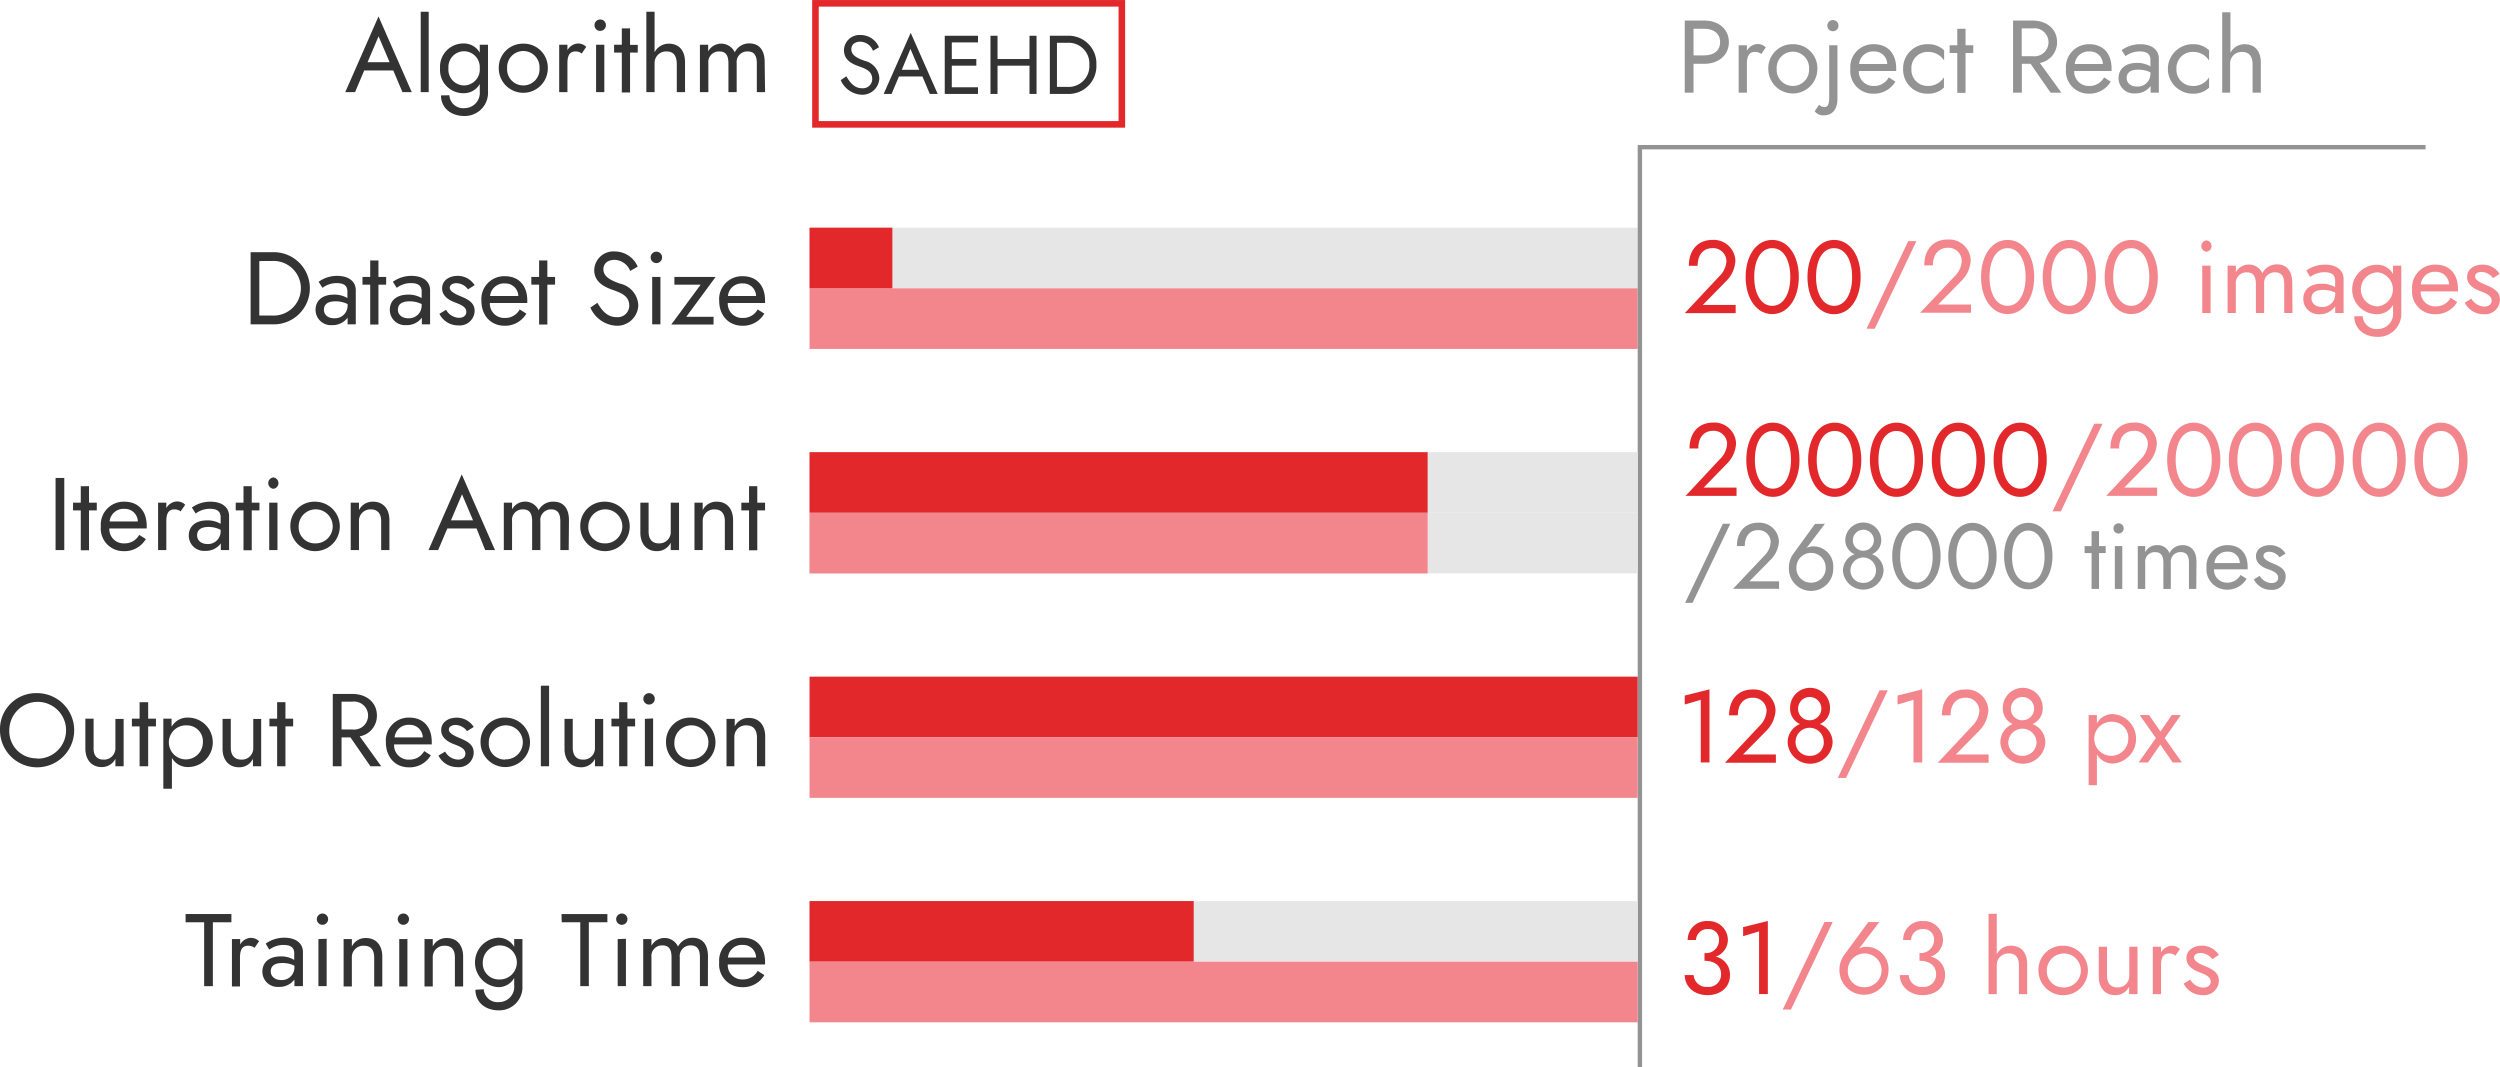 <svg id="图层_1" data-name="图层 1" xmlns="http://www.w3.org/2000/svg" viewBox="0 0 376.08 160.55"><defs><style>.cls-1{fill:#333;}.cls-2{fill:#e2282b;}.cls-3{fill:#f2868c;}.cls-4{fill:#939393;}.cls-5{fill:#e6e6e6;}.cls-6,.cls-7{fill:none;stroke-miterlimit:10;}.cls-6{stroke:#939393;stroke-width:0.66px;}.cls-7{stroke:#e2282b;stroke-width:0.99px;}</style></defs><path class="cls-1" d="M62.63,149.23h6.89v1.24H66.73v9.61H65.42v-9.61H62.63Z" transform="translate(-34.71 -11.73)"/><path class="cls-1" d="M72,154c-.93,0-1.19.76-1.19,1.79v4.34H69.6V153h1.24v.82a1.92,1.92,0,0,1,1.5-1,1.71,1.71,0,0,1,1.34.5l-.68,1A1.45,1.45,0,0,0,72,154Z" transform="translate(-34.71 -11.73)"/><path class="cls-1" d="M74.68,153.68a4.79,4.79,0,0,1,2.81-.89c1.66,0,2.79.79,2.79,2.17v5.12H79v-1a2.79,2.79,0,0,1-2.36,1.11,2.29,2.29,0,0,1-2.46-2.29c0-1.38,1-2.3,2.79-2.3a3.79,3.79,0,0,1,2,.53v-1c0-1-.73-1.25-1.61-1.25a3.52,3.52,0,0,0-2.14.71ZM77,159.16a1.89,1.89,0,0,0,2-1.87V157a4,4,0,0,0-1.83-.4c-1.21,0-1.73.48-1.73,1.26S76.1,159.16,77,159.16Z" transform="translate(-34.71 -11.73)"/><path class="cls-1" d="M83.23,149.15a.85.85,0,1,1-.86.85A.86.86,0,0,1,83.23,149.15Zm.62,3.8v7.13H82.61V153Z" transform="translate(-34.71 -11.73)"/><path class="cls-1" d="M89.46,154a1.71,1.71,0,0,0-1.82,1.79v4.34H86.4V153h1.24v1.11a2.28,2.28,0,0,1,2.13-1.27c1.5,0,2.45,1.07,2.45,2.79v4.5H91v-4.34C91,154.56,90.45,154,89.46,154Z" transform="translate(-34.71 -11.73)"/><path class="cls-1" d="M95.39,149.15a.85.85,0,1,1,0,1.7.85.85,0,0,1,0-1.7ZM96,153v7.13H94.77V153Z" transform="translate(-34.71 -11.73)"/><path class="cls-1" d="M101.62,154a1.71,1.71,0,0,0-1.81,1.79v4.34H98.57V153h1.24v1.11a2.27,2.27,0,0,1,2.12-1.27c1.51,0,2.45,1.07,2.45,2.79v4.5h-1.24v-4.34C103.14,154.56,102.62,154,101.62,154Z" transform="translate(-34.71 -11.73)"/><path class="cls-1" d="M107.48,160.54a2.08,2.08,0,0,0,2.28,1.94,2.31,2.31,0,0,0,2.3-2.56v-1.07a2.72,2.72,0,0,1-2.44,1.38,3.73,3.73,0,0,1,0-7.44,2.74,2.74,0,0,1,2.44,1.38V153h1.24v7a3.49,3.49,0,0,1-3.54,3.72c-2.09,0-3.53-1.25-3.53-3.1Zm2.3-1.47a2.56,2.56,0,1,0-2.44-2.56A2.4,2.4,0,0,0,109.78,159.07Z" transform="translate(-34.71 -11.73)"/><path class="cls-1" d="M119.18,149.23h6.9v1.24h-2.79v9.61H122v-9.61h-2.79Z" transform="translate(-34.71 -11.73)"/><path class="cls-1" d="M128.25,149.15a.85.85,0,1,1-.85.85A.86.86,0,0,1,128.25,149.15Zm.62,3.8v7.13h-1.24V153Z" transform="translate(-34.71 -11.73)"/><path class="cls-1" d="M141.2,160.08H140v-4.34c0-1.23-.44-1.79-1.37-1.79a1.6,1.6,0,0,0-1.66,1.79v4.34h-1.24v-4.34c0-1.23-.43-1.79-1.36-1.79a1.59,1.59,0,0,0-1.66,1.79v4.34h-1.24V153h1.24v1a2.24,2.24,0,0,1,4,.13,2.41,2.41,0,0,1,2.2-1.33c1.46,0,2.3,1,2.3,2.79Z" transform="translate(-34.71 -11.73)"/><path class="cls-1" d="M142.9,156.51a3.44,3.44,0,0,1,3.53-3.72c2.1,0,3.37,1.4,3.37,3.66,0,.16,0,.34,0,.37h-5.61a2.15,2.15,0,0,0,2.26,2.25,2.48,2.48,0,0,0,2.24-1.29l1,.64a3.7,3.7,0,0,1-3.39,1.81A3.4,3.4,0,0,1,142.9,156.51Zm1.32-.74h4.23a1.92,1.92,0,0,0-2-1.89A2.08,2.08,0,0,0,144.22,155.77Z" transform="translate(-34.71 -11.73)"/><path class="cls-1" d="M40.21,116a5.58,5.58,0,1,1-5.5,5.58A5.42,5.42,0,0,1,40.21,116Zm0,9.85a4.27,4.27,0,1,0-4.1-4.27A4.07,4.07,0,0,0,40.21,125.81Z" transform="translate(-34.71 -11.73)"/><path class="cls-1" d="M50.26,126a1.71,1.71,0,0,0,1.81-1.78v-4.34h1.24V127H52.07v-1.12A2.27,2.27,0,0,1,50,127.12c-1.49,0-2.45-1.08-2.45-2.79v-4.49h1.24v4.34C48.74,125.33,49.27,126,50.26,126Z" transform="translate(-34.71 -11.73)"/><path class="cls-1" d="M55.71,119.84v-2.48H57v2.48h1.17V121H57v6H55.71v-6H54.55v-1.16Z" transform="translate(-34.71 -11.73)"/><path class="cls-1" d="M59.28,130.38V119.84h1.24v1.22A2.74,2.74,0,0,1,63,119.68a3.72,3.72,0,0,1,0,7.44,2.72,2.72,0,0,1-2.43-1.38v4.64Zm3.52-9.53a2.56,2.56,0,1,0,2.43,2.55A2.39,2.39,0,0,0,62.8,120.85Z" transform="translate(-34.71 -11.73)"/><path class="cls-1" d="M71,126a1.71,1.71,0,0,0,1.81-1.78v-4.34H74V127H72.76v-1.12a2.26,2.26,0,0,1-2.12,1.27c-1.49,0-2.45-1.08-2.45-2.79v-4.49h1.24v4.34C69.43,125.33,70,126,71,126Z" transform="translate(-34.71 -11.73)"/><path class="cls-1" d="M76.4,119.84v-2.48h1.25v2.48h1.16V121H77.65v6H76.4v-6H75.24v-1.16Z" transform="translate(-34.71 -11.73)"/><path class="cls-1" d="M87.72,116.12c2.09,0,3.69,1.25,3.69,3.25a3.14,3.14,0,0,1-2.59,3.13L92.06,127H90.43l-3-4.34H86.09V127H84.77V116.12Zm-1.63,1.16v4.19h1.63a2.11,2.11,0,1,0,0-4.19Z" transform="translate(-34.71 -11.73)"/><path class="cls-1" d="M92.76,123.4a3.44,3.44,0,0,1,3.53-3.72c2.09,0,3.37,1.4,3.37,3.66,0,.16,0,.34,0,.37H94A2.15,2.15,0,0,0,96.29,126a2.46,2.46,0,0,0,2.23-1.28l1,.63a3.7,3.7,0,0,1-3.39,1.81C94.14,127.12,92.76,125.61,92.76,123.4Zm1.31-.74h4.24a1.93,1.93,0,0,0-2-1.89A2.1,2.1,0,0,0,94.07,122.66Z" transform="translate(-34.71 -11.73)"/><path class="cls-1" d="M103.59,126c.7,0,1.13-.34,1.13-.9,0-.74-.82-1.08-1.64-1.39s-2-.89-2-2.14,1.15-1.88,2.31-1.88a3,3,0,0,1,2.58,1.4l-1,.63a2.2,2.2,0,0,0-1.74-.93c-.51,0-1,.22-1,.7s.73.9,1.49,1.21c1.24.51,2.25,1,2.25,2.26a2.23,2.23,0,0,1-2.45,2.17,3.14,3.14,0,0,1-2.85-1.73l1-.61A2.32,2.32,0,0,0,103.59,126Z" transform="translate(-34.71 -11.73)"/><path class="cls-1" d="M110.68,119.68A3.72,3.72,0,1,1,107,123.4,3.61,3.61,0,0,1,110.68,119.68Zm0,6.28a2.56,2.56,0,1,0-2.44-2.56A2.42,2.42,0,0,0,110.68,126Z" transform="translate(-34.71 -11.73)"/><path class="cls-1" d="M117.31,114.88V127h-1.24V114.88Z" transform="translate(-34.71 -11.73)"/><path class="cls-1" d="M122.39,126a1.71,1.71,0,0,0,1.82-1.78v-4.34h1.24V127h-1.24v-1.12a2.28,2.28,0,0,1-2.13,1.27c-1.48,0-2.45-1.08-2.45-2.79v-4.49h1.24v4.34C120.87,125.33,121.4,126,122.39,126Z" transform="translate(-34.71 -11.73)"/><path class="cls-1" d="M127.85,119.84v-2.48h1.24v2.48h1.16V121h-1.16v6h-1.24v-6h-1.16v-1.16Z" transform="translate(-34.71 -11.73)"/><path class="cls-1" d="M132.34,116a.86.86,0,1,1-.85.85A.86.86,0,0,1,132.34,116Zm.62,3.8V127h-1.24v-7.13Z" transform="translate(-34.71 -11.73)"/><path class="cls-1" d="M138.59,119.68a3.72,3.72,0,1,1-3.69,3.72A3.61,3.61,0,0,1,138.59,119.68Zm0,6.28a2.56,2.56,0,1,0-2.43-2.56A2.42,2.42,0,0,0,138.59,126Z" transform="translate(-34.71 -11.73)"/><path class="cls-1" d="M147,120.85a1.71,1.71,0,0,0-1.82,1.78V127H144v-7.13h1.24V121a2.3,2.3,0,0,1,2.13-1.27c1.5,0,2.45,1.07,2.45,2.79V127h-1.24v-4.34C148.56,121.45,148,120.85,147,120.85Z" transform="translate(-34.71 -11.73)"/><path class="cls-1" d="M44.38,83.63V94.48H43.07V83.63Z" transform="translate(-34.71 -11.73)"/><path class="cls-1" d="M46.86,87.35V84.87H48.1v2.48h1.17v1.16H48.1v6H46.86v-6H45.7V87.35Z" transform="translate(-34.71 -11.73)"/><path class="cls-1" d="M49.88,90.92a3.45,3.45,0,0,1,3.54-3.72c2.09,0,3.36,1.39,3.36,3.65,0,.16,0,.34,0,.38H51.16a2.14,2.14,0,0,0,2.26,2.24,2.46,2.46,0,0,0,2.23-1.28l1,.63a3.72,3.72,0,0,1-3.4,1.82A3.4,3.4,0,0,1,49.88,90.92Zm1.32-.75h4.24a1.93,1.93,0,0,0-2-1.89A2.1,2.1,0,0,0,51.2,90.17Z" transform="translate(-34.71 -11.73)"/><path class="cls-1" d="M60.92,88.36c-.93,0-1.19.76-1.19,1.78v4.34H58.49V87.35h1.24v.82a1.93,1.93,0,0,1,1.5-1,1.73,1.73,0,0,1,1.34.49l-.69,1A1.46,1.46,0,0,0,60.92,88.36Z" transform="translate(-34.71 -11.73)"/><path class="cls-1" d="M63.57,88.08a4.77,4.77,0,0,1,2.81-.88c1.66,0,2.79.79,2.79,2.17v5.11H67.93v-1a2.81,2.81,0,0,1-2.36,1.12,2.29,2.29,0,0,1-2.46-2.3c0-1.38,1-2.29,2.79-2.29a3.82,3.82,0,0,1,2,.52v-1c0-1-.73-1.26-1.61-1.26a3.52,3.52,0,0,0-2.14.71Zm2.33,5.49a1.9,1.9,0,0,0,2-1.88v-.26A4.06,4.06,0,0,0,66.1,91c-1.21,0-1.74.48-1.74,1.26S65,93.57,65.9,93.57Z" transform="translate(-34.71 -11.73)"/><path class="cls-1" d="M71.34,87.35V84.87h1.24v2.48h1.16v1.16H72.58v6H71.34v-6H70.17V87.35Z" transform="translate(-34.71 -11.73)"/><path class="cls-1" d="M75.83,83.55a.86.86,0,0,1,0,1.71.86.86,0,0,1,0-1.71Zm.62,3.8v7.13H75.21V87.35Z" transform="translate(-34.71 -11.73)"/><path class="cls-1" d="M82.08,87.2a3.72,3.72,0,1,1-3.69,3.72A3.61,3.61,0,0,1,82.08,87.2Zm0,6.27a2.56,2.56,0,1,0-2.44-2.55A2.42,2.42,0,0,0,82.08,93.47Z" transform="translate(-34.71 -11.73)"/><path class="cls-1" d="M90.53,88.36a1.71,1.71,0,0,0-1.82,1.78v4.34H87.47V87.35h1.24v1.12a2.28,2.28,0,0,1,2.13-1.27c1.5,0,2.45,1.06,2.45,2.79v4.49H92.05V90.14C92.05,89,91.52,88.36,90.53,88.36Z" transform="translate(-34.71 -11.73)"/><path class="cls-1" d="M106.4,91.23H102l-1.38,3.25H99.17l5-11.39,5,11.39h-1.47ZM102.55,90h3.32l-1.66-3.91Z" transform="translate(-34.71 -11.73)"/><path class="cls-1" d="M120.26,94.48H119V90.14c0-1.22-.44-1.78-1.37-1.78A1.59,1.59,0,0,0,116,90.14v4.34h-1.24V90.14c0-1.22-.43-1.78-1.36-1.78a1.58,1.58,0,0,0-1.66,1.78v4.34h-1.24V87.35h1.24v1a2.24,2.24,0,0,1,4,.14A2.39,2.39,0,0,1,118,87.2c1.46,0,2.3,1,2.3,2.79Z" transform="translate(-34.71 -11.73)"/><path class="cls-1" d="M125.65,87.2A3.72,3.72,0,1,1,122,90.92,3.61,3.61,0,0,1,125.65,87.2Zm0,6.27a2.56,2.56,0,1,0-2.44-2.55A2.42,2.42,0,0,0,125.65,93.47Z" transform="translate(-34.71 -11.73)"/><path class="cls-1" d="M133.8,93.47a1.7,1.7,0,0,0,1.81-1.78V87.35h1.25v7.13h-1.25V93.37a2.28,2.28,0,0,1-2.12,1.27c-1.49,0-2.45-1.09-2.45-2.79v-4.5h1.24v4.34C132.28,92.84,132.81,93.47,133.8,93.47Z" transform="translate(-34.71 -11.73)"/><path class="cls-1" d="M142.23,88.36a1.71,1.71,0,0,0-1.81,1.78v4.34h-1.24V87.35h1.24v1.12a2.27,2.27,0,0,1,2.12-1.27c1.51,0,2.45,1.06,2.45,2.79v4.49h-1.24V90.14C143.75,89,143.23,88.36,142.23,88.36Z" transform="translate(-34.71 -11.73)"/><path class="cls-1" d="M147.39,87.35V84.87h1.24v2.48h1.17v1.16h-1.17v6h-1.24v-6h-1.16V87.35Z" transform="translate(-34.71 -11.73)"/><path class="cls-1" d="M72.41,60.52V49.67h3.25a5.43,5.43,0,1,1,0,10.85ZM73.72,51V59.2h1.94a4.11,4.11,0,1,0,0-8.21Z" transform="translate(-34.71 -11.73)"/><path class="cls-1" d="M82.64,54.12a4.73,4.73,0,0,1,2.8-.89c1.66,0,2.79.79,2.79,2.17v5.12H87v-1a2.79,2.79,0,0,1-2.35,1.12,2.3,2.3,0,0,1-2.47-2.3c0-1.38,1-2.29,2.79-2.29a3.8,3.8,0,0,1,2,.52v-1c0-1-.73-1.25-1.61-1.25a3.54,3.54,0,0,0-2.14.71ZM85,59.61a1.9,1.9,0,0,0,2-1.88v-.26a4,4,0,0,0-1.83-.41c-1.21,0-1.73.48-1.73,1.26S84.05,59.61,85,59.61Z" transform="translate(-34.71 -11.73)"/><path class="cls-1" d="M90.4,53.39V50.91h1.24v2.48H92.8v1.16H91.64v6H90.4v-6H89.24V53.39Z" transform="translate(-34.71 -11.73)"/><path class="cls-1" d="M93.81,54.12a4.77,4.77,0,0,1,2.81-.89c1.66,0,2.79.79,2.79,2.17v5.12H98.17v-1a2.81,2.81,0,0,1-2.36,1.12,2.29,2.29,0,0,1-2.46-2.3c0-1.38,1-2.29,2.79-2.29a3.82,3.82,0,0,1,2,.52v-1c0-1-.73-1.25-1.61-1.25a3.52,3.52,0,0,0-2.14.71Zm2.33,5.49a1.9,1.9,0,0,0,2-1.88v-.26a4.09,4.09,0,0,0-1.83-.41c-1.21,0-1.74.48-1.74,1.26S95.22,59.61,96.14,59.61Z" transform="translate(-34.71 -11.73)"/><path class="cls-1" d="M103.73,59.54c.7,0,1.13-.34,1.13-.9,0-.74-.82-1.08-1.64-1.39s-2-.88-2-2.14,1.15-1.88,2.31-1.88a3,3,0,0,1,2.58,1.4l-1,.63a2.2,2.2,0,0,0-1.74-.93c-.51,0-1,.22-1,.7s.73.9,1.49,1.21c1.24.51,2.25,1,2.25,2.26a2.24,2.24,0,0,1-2.45,2.18,3.13,3.13,0,0,1-2.85-1.74l1-.61A2.32,2.32,0,0,0,103.73,59.54Z" transform="translate(-34.71 -11.73)"/><path class="cls-1" d="M107.13,57a3.44,3.44,0,0,1,3.53-3.72c2.09,0,3.37,1.4,3.37,3.66,0,.16,0,.34,0,.37H108.4a2.15,2.15,0,0,0,2.26,2.25,2.46,2.46,0,0,0,2.23-1.28l1,.63a3.71,3.71,0,0,1-3.39,1.82C108.51,60.68,107.13,59.16,107.13,57Zm1.31-.74h4.24a1.93,1.93,0,0,0-2-1.89A2.1,2.1,0,0,0,108.44,56.21Z" transform="translate(-34.71 -11.73)"/><path class="cls-1" d="M115.81,53.39V50.91h1.24v2.48h1.16v1.16h-1.16v6h-1.24v-6h-1.17V53.39Z" transform="translate(-34.71 -11.73)"/><path class="cls-1" d="M127.45,59.44a1.74,1.74,0,0,0,1.92-1.71c0-1.46-1.16-1.91-2.4-2.36-1.09-.38-2.87-1.08-2.87-3a2.89,2.89,0,0,1,3.14-2.81,3.74,3.74,0,0,1,3.4,2.28l-1.13.65a2.61,2.61,0,0,0-2.34-1.67c-1.18,0-1.69.68-1.69,1.38,0,.91.6,1.55,2.51,2.2a3.49,3.49,0,0,1,2.74,3.22,3.18,3.18,0,0,1-3.33,3.11A4.52,4.52,0,0,1,123.52,58l1.06-.72C125.31,58.55,126.14,59.44,127.45,59.44Z" transform="translate(-34.71 -11.73)"/><path class="cls-1" d="M133.44,49.59a.86.86,0,1,1-.85.85A.86.86,0,0,1,133.44,49.59Zm.62,3.8v7.13h-1.24V53.39Z" transform="translate(-34.71 -11.73)"/><path class="cls-1" d="M136.16,54.55V53.39h6.2l-4.42,6h4.11v1.16h-6.36l4.42-6Z" transform="translate(-34.71 -11.73)"/><path class="cls-1" d="M142.9,57a3.44,3.44,0,0,1,3.53-3.72c2.1,0,3.37,1.4,3.37,3.66,0,.16,0,.34,0,.37h-5.61a2.15,2.15,0,0,0,2.26,2.25,2.48,2.48,0,0,0,2.24-1.28l1,.63a3.71,3.71,0,0,1-3.39,1.82C144.28,60.68,142.9,59.16,142.9,57Zm1.32-.74h4.23a1.92,1.92,0,0,0-2-1.89A2.08,2.08,0,0,0,144.22,56.21Z" transform="translate(-34.71 -11.73)"/><path class="cls-1" d="M93.87,22.33H89.5l-1.38,3.26H86.65l5-11.39,5,11.39H95.25ZM90,21.09h3.32l-1.66-3.9Z" transform="translate(-34.71 -11.73)"/><path class="cls-1" d="M99.2,13.5V25.59H98V13.5Z" transform="translate(-34.71 -11.73)"/><path class="cls-1" d="M102.31,26.06A2.07,2.07,0,0,0,104.58,28a2.31,2.31,0,0,0,2.3-2.55V24.37a2.74,2.74,0,0,1-2.44,1.38A3.49,3.49,0,0,1,100.91,22a3.5,3.5,0,0,1,3.53-3.73,2.74,2.74,0,0,1,2.44,1.38V18.46h1.24v7a3.49,3.49,0,0,1-3.54,3.72c-2.09,0-3.53-1.26-3.53-3.1Zm2.29-1.48A2.39,2.39,0,0,0,106.88,22a2.4,2.4,0,0,0-2.28-2.56A2.37,2.37,0,0,0,102.17,22,2.37,2.37,0,0,0,104.6,24.58Z" transform="translate(-34.71 -11.73)"/><path class="cls-1" d="M113.43,18.3A3.61,3.61,0,0,1,117.12,22a3.69,3.69,0,1,1-7.38,0A3.62,3.62,0,0,1,113.43,18.3Zm0,6.28A2.42,2.42,0,0,0,115.87,22,2.44,2.44,0,1,0,111,22,2.42,2.42,0,0,0,113.43,24.58Z" transform="translate(-34.71 -11.73)"/><path class="cls-1" d="M121.26,19.47c-.93,0-1.19.76-1.19,1.78v4.34h-1.24V18.46h1.24v.82a1.94,1.94,0,0,1,1.5-1,1.7,1.7,0,0,1,1.33.5l-.68,1A1.46,1.46,0,0,0,121.26,19.47Z" transform="translate(-34.71 -11.73)"/><path class="cls-1" d="M125,14.66a.86.86,0,1,1-.86.85A.86.86,0,0,1,125,14.66Zm.62,3.8v7.13h-1.24V18.46Z" transform="translate(-34.71 -11.73)"/><path class="cls-1" d="M128.25,18.46V16h1.24v2.48h1.16v1.16h-1.16v6h-1.24v-6h-1.16V18.46Z" transform="translate(-34.71 -11.73)"/><path class="cls-1" d="M135,19.47a1.73,1.73,0,0,0-1.82,1.78v4.34h-1.24V13.5h1.24v6.09a2.4,2.4,0,0,1,2.13-1.29c1.47,0,2.45.95,2.45,2.79v4.5h-1.24V21.25C136.47,20.07,136,19.47,135,19.47Z" transform="translate(-34.71 -11.73)"/><path class="cls-1" d="M149.8,25.59h-1.24V21.25c0-1.22-.44-1.78-1.37-1.78a1.59,1.59,0,0,0-1.66,1.78v4.34h-1.24V21.25c0-1.22-.43-1.78-1.36-1.78a1.59,1.59,0,0,0-1.66,1.78v4.34H140V18.46h1.24v1a2.24,2.24,0,0,1,4,.14,2.4,2.4,0,0,1,2.2-1.34c1.46,0,2.3,1,2.3,2.79Z" transform="translate(-34.71 -11.73)"/><path class="cls-2" d="M288.15,158.41h1.34a1.91,1.91,0,0,0,2.12,1.78,1.85,1.85,0,0,0,2-1.93c0-1.34-1.1-2-2.49-2v-1.16a1.94,1.94,0,0,0,2.18-1.88,1.55,1.55,0,0,0-1.64-1.73,1.72,1.72,0,0,0-1.82,1.65h-1.25a2.83,2.83,0,0,1,3.05-2.85,2.87,2.87,0,0,1,3,2.89,2.7,2.7,0,0,1-1.84,2.46,2.73,2.73,0,0,1,2.15,2.79c0,1.85-1.44,3-3.38,3C289.52,161.43,288.15,160.1,288.15,158.41Z" transform="translate(-34.71 -11.73)"/><path class="cls-2" d="M296.93,151.2l3.72-.93v11h-1.32v-9.43l-2.4.72Z" transform="translate(-34.71 -11.73)"/><path class="cls-3" d="M310.41,150.43l-6.28,13.17h-1.24l6.28-13.17Z" transform="translate(-34.71 -11.73)"/><path class="cls-3" d="M317.42,150.43l-3.05,4a2.34,2.34,0,0,1,1.22-.27,3.34,3.34,0,0,1,3.21,3.52,3.69,3.69,0,1,1-7.38,0,3.79,3.79,0,0,1,.68-2.24l3.66-5Zm-2.31,9.81a2.54,2.54,0,1,0-2.43-2.53A2.4,2.4,0,0,0,315.11,160.24Z" transform="translate(-34.71 -11.73)"/><path class="cls-3" d="M320.5,158.41h1.34a1.91,1.91,0,0,0,2.12,1.78,1.85,1.85,0,0,0,2-1.93c0-1.34-1.1-2-2.5-2v-1.16a2,2,0,0,0,2.19-1.88,1.55,1.55,0,0,0-1.64-1.73,1.72,1.72,0,0,0-1.82,1.65H321a2.83,2.83,0,0,1,3-2.85,2.87,2.87,0,0,1,3,2.89,2.69,2.69,0,0,1-1.85,2.46,2.73,2.73,0,0,1,2.16,2.79c0,1.85-1.44,3-3.38,3S320.5,160.1,320.5,158.41Z" transform="translate(-34.71 -11.73)"/><path class="cls-3" d="M336.9,155.16a1.72,1.72,0,0,0-1.81,1.78v4.34h-1.24V149.19h1.24v6.09a2.37,2.37,0,0,1,2.12-1.29c1.47,0,2.45.95,2.45,2.79v4.5h-1.24v-4.34C338.42,155.76,337.91,155.16,336.9,155.16Z" transform="translate(-34.71 -11.73)"/><path class="cls-3" d="M345.05,154a3.72,3.72,0,1,1-3.69,3.72A3.61,3.61,0,0,1,345.05,154Zm0,6.28a2.56,2.56,0,1,0-2.43-2.56A2.42,2.42,0,0,0,345.05,160.27Z" transform="translate(-34.71 -11.73)"/><path class="cls-3" d="M353.21,160.27a1.71,1.71,0,0,0,1.81-1.78v-4.34h1.24v7.13H355v-1.12a2.27,2.27,0,0,1-2.12,1.27c-1.49,0-2.45-1.08-2.45-2.79v-4.49h1.24v4.34C351.69,159.64,352.22,160.27,353.21,160.27Z" transform="translate(-34.71 -11.73)"/><path class="cls-3" d="M361,155.16c-.93,0-1.2.75-1.2,1.78v4.34h-1.24v-7.13h1.24V155a2,2,0,0,1,1.51-1,1.7,1.7,0,0,1,1.33.5l-.68,1A1.41,1.41,0,0,0,361,155.16Z" transform="translate(-34.71 -11.73)"/><path class="cls-3" d="M366.13,160.3c.7,0,1.14-.34,1.14-.9,0-.74-.83-1.08-1.65-1.39s-2-.89-2-2.14,1.14-1.88,2.31-1.88a3,3,0,0,1,2.57,1.4l-1,.63a2.2,2.2,0,0,0-1.74-.93c-.51,0-1,.22-1,.7s.73.9,1.49,1.21c1.24.51,2.25,1,2.25,2.26a2.23,2.23,0,0,1-2.45,2.17,3.15,3.15,0,0,1-2.85-1.73l1-.61A2.3,2.3,0,0,0,366.13,160.3Z" transform="translate(-34.71 -11.73)"/><path class="cls-2" d="M288.15,116.36l3.72-.93v11h-1.31V117l-2.41.71Z" transform="translate(-34.71 -11.73)"/><path class="cls-2" d="M299.33,121a3.46,3.46,0,0,0,1.13-2.37,2,2,0,0,0-2.09-1.94c-1.4,0-2.23,1-2.23,2.65h-1.32c0-2.31,1.3-3.89,3.55-3.89a3.25,3.25,0,0,1,3.44,3.13,4.7,4.7,0,0,1-1.44,3.14l-3.46,3.51h4.95v1.24H294.2Z" transform="translate(-34.71 -11.73)"/><path class="cls-2" d="M305.48,120.65A2.54,2.54,0,0,1,304,118.2a3,3,0,0,1,6,0,2.54,2.54,0,0,1-1.53,2.45,2.94,2.94,0,0,1,1.92,2.84,3.39,3.39,0,0,1-6.76,0A2.94,2.94,0,0,1,305.48,120.65Zm1.46,4.78a2,2,0,0,0,2.12-2.1,2.12,2.12,0,0,0-4.24,0A2.05,2.05,0,0,0,306.94,125.43Zm0-5.35a1.75,1.75,0,1,0-1.74-1.72A1.71,1.71,0,0,0,306.94,120.08Z" transform="translate(-34.71 -11.73)"/><path class="cls-3" d="M318.69,115.58l-6.28,13.18h-1.24l6.28-13.18Z" transform="translate(-34.71 -11.73)"/><path class="cls-3" d="M320.16,116.36l3.72-.93v11h-1.32V117l-2.4.71Z" transform="translate(-34.71 -11.73)"/><path class="cls-3" d="M331.34,121a3.46,3.46,0,0,0,1.13-2.37,2,2,0,0,0-2.09-1.94c-1.4,0-2.24,1-2.24,2.65h-1.31c0-2.31,1.3-3.89,3.55-3.89a3.25,3.25,0,0,1,3.44,3.13,4.7,4.7,0,0,1-1.44,3.14l-3.46,3.51h4.94v1.24h-7.65Z" transform="translate(-34.71 -11.73)"/><path class="cls-3" d="M337.49,120.65A2.53,2.53,0,0,1,336,118.2a3,3,0,0,1,6,0,2.53,2.53,0,0,1-1.54,2.45,2.94,2.94,0,0,1,1.93,2.84,3.39,3.39,0,0,1-6.76,0A2.94,2.94,0,0,1,337.49,120.65Zm1.46,4.78a2.05,2.05,0,0,0,2.12-2.1,2.13,2.13,0,0,0-4.25,0A2.05,2.05,0,0,0,339,125.43Zm0-5.35a1.75,1.75,0,1,0-1.74-1.72A1.7,1.7,0,0,0,339,120.08Z" transform="translate(-34.71 -11.73)"/><path class="cls-3" d="M348.91,129.85V119.3h1.24v1.23a2.72,2.72,0,0,1,2.44-1.38,3.73,3.73,0,0,1,0,7.44,2.74,2.74,0,0,1-2.44-1.38v4.64Zm3.52-9.54a2.56,2.56,0,1,0,2.44,2.56A2.4,2.4,0,0,0,352.43,120.31Z" transform="translate(-34.71 -11.73)"/><path class="cls-3" d="M362.79,119.3l-2.44,3.46,2.59,3.67h-1.39l-1.86-2.69-1.86,2.69h-1.4l2.59-3.67-2.43-3.46H358l1.71,2.48,1.7-2.48Z" transform="translate(-34.71 -11.73)"/><path class="cls-2" d="M293.29,53.35A3.46,3.46,0,0,0,294.42,51a2,2,0,0,0-2.1-1.94c-1.39,0-2.23,1-2.23,2.65h-1.32c0-2.31,1.31-3.89,3.55-3.89a3.26,3.26,0,0,1,3.45,3.13,4.62,4.62,0,0,1-1.45,3.13l-3.45,3.52h4.94v1.24h-7.66Z" transform="translate(-34.71 -11.73)"/><path class="cls-2" d="M301.31,47.82c2.39,0,4,2.34,4,5.58s-1.65,5.58-4,5.58-4-2.34-4-5.58S298.93,47.82,301.31,47.82Zm0,9.92c1.68,0,2.72-1.82,2.72-4.34s-1-4.34-2.72-4.34-2.71,1.81-2.71,4.34S299.64,57.74,301.31,57.74Z" transform="translate(-34.71 -11.73)"/><path class="cls-2" d="M310.61,47.82c2.39,0,4,2.34,4,5.58S313,59,310.61,59s-4-2.34-4-5.58S308.23,47.82,310.61,47.82Zm0,9.92c1.68,0,2.72-1.82,2.72-4.34s-1-4.34-2.72-4.34-2.71,1.81-2.71,4.34S308.94,57.74,310.61,57.74Z" transform="translate(-34.71 -11.73)"/><path class="cls-3" d="M323,48l-6.27,13.18H315.5L321.77,48Z" transform="translate(-34.71 -11.73)"/><path class="cls-3" d="M328.69,53.35A3.46,3.46,0,0,0,329.82,51,2,2,0,0,0,327.73,49c-1.4,0-2.24,1-2.24,2.65h-1.31c0-2.31,1.3-3.89,3.55-3.89a3.25,3.25,0,0,1,3.44,3.13,4.65,4.65,0,0,1-1.44,3.13l-3.46,3.52h4.94v1.24h-7.65Z" transform="translate(-34.71 -11.73)"/><path class="cls-3" d="M336.72,47.82c2.38,0,4,2.34,4,5.58s-1.65,5.58-4,5.58-4-2.34-4-5.58S334.33,47.82,336.72,47.82Zm0,9.92c1.67,0,2.71-1.82,2.71-4.34s-1-4.34-2.71-4.34S334,50.87,334,53.4,335,57.74,336.72,57.74Z" transform="translate(-34.71 -11.73)"/><path class="cls-3" d="M346,47.82c2.38,0,4,2.34,4,5.58S348.4,59,346,59s-4-2.34-4-5.58S343.63,47.82,346,47.82Zm0,9.92c1.67,0,2.71-1.82,2.71-4.34s-1-4.34-2.71-4.34-2.72,1.81-2.72,4.34S344.34,57.74,346,57.74Z" transform="translate(-34.71 -11.73)"/><path class="cls-3" d="M355.32,47.82c2.38,0,4,2.34,4,5.58s-1.65,5.58-4,5.58-4-2.34-4-5.58S352.93,47.82,355.32,47.82Zm0,9.92c1.67,0,2.71-1.82,2.71-4.34s-1-4.34-2.71-4.34-2.72,1.81-2.72,4.34S353.64,57.74,355.32,57.74Z" transform="translate(-34.71 -11.73)"/><path class="cls-3" d="M366.63,47.89a.86.86,0,0,1,0,1.71.86.86,0,0,1,0-1.71Zm.62,3.8v7.13H366V51.69Z" transform="translate(-34.71 -11.73)"/><path class="cls-3" d="M379.57,58.82h-1.24V54.48c0-1.22-.43-1.78-1.36-1.78a1.59,1.59,0,0,0-1.66,1.78v4.34h-1.24V54.48c0-1.22-.43-1.78-1.36-1.78a1.59,1.59,0,0,0-1.66,1.78v4.34h-1.24V51.69h1.24v1a2.24,2.24,0,0,1,4,.14,2.4,2.4,0,0,1,2.2-1.33c1.46,0,2.29,1,2.29,2.79Z" transform="translate(-34.71 -11.73)"/><path class="cls-3" d="M381.66,52.42a4.8,4.8,0,0,1,2.81-.88c1.66,0,2.79.79,2.79,2.17v5.11H386v-1A2.8,2.8,0,0,1,383.66,59a2.3,2.3,0,0,1-2.46-2.3c0-1.38,1-2.29,2.79-2.29a3.7,3.7,0,0,1,2,.53v-1c0-1-.73-1.26-1.61-1.26a3.58,3.58,0,0,0-2.14.71ZM384,57.91A1.9,1.9,0,0,0,386,56v-.26a4,4,0,0,0-1.83-.4c-1.21,0-1.74.48-1.74,1.25S383.07,57.91,384,57.91Z" transform="translate(-34.71 -11.73)"/><path class="cls-3" d="M390.13,59.29a2.08,2.08,0,0,0,2.28,1.94,2.31,2.31,0,0,0,2.29-2.56V57.6A2.74,2.74,0,0,1,392.27,59a3.72,3.72,0,0,1,0-7.44,2.72,2.72,0,0,1,2.43,1.38V51.69h1.24v7a3.48,3.48,0,0,1-3.53,3.72c-2.1,0-3.54-1.26-3.54-3.1Zm2.29-1.47a2.58,2.58,0,0,0,0-5.12,2.56,2.56,0,0,0,0,5.12Z" transform="translate(-34.71 -11.73)"/><path class="cls-3" d="M397.57,55.26a3.44,3.44,0,0,1,3.53-3.72c2.09,0,3.37,1.39,3.37,3.66,0,.15,0,.34,0,.37h-5.61a2.15,2.15,0,0,0,2.26,2.25,2.45,2.45,0,0,0,2.23-1.29l1,.63A3.71,3.71,0,0,1,401,59,3.4,3.4,0,0,1,397.57,55.26Zm1.31-.75h4.24a1.94,1.94,0,0,0-2-1.89A2.1,2.1,0,0,0,398.88,54.51Z" transform="translate(-34.71 -11.73)"/><path class="cls-3" d="M408.4,57.85c.7,0,1.13-.34,1.13-.9,0-.75-.82-1.09-1.64-1.4s-2.05-.88-2.05-2.14,1.15-1.87,2.31-1.87a3,3,0,0,1,2.58,1.39l-1,.64a2.17,2.17,0,0,0-1.74-.93c-.51,0-.95.21-.95.69s.73.9,1.49,1.21c1.24.52,2.25,1,2.25,2.27A2.23,2.23,0,0,1,408.34,59a3.13,3.13,0,0,1-2.85-1.74l1-.6A2.35,2.35,0,0,0,408.4,57.85Z" transform="translate(-34.71 -11.73)"/><path class="cls-2" d="M293.39,80.85a3.46,3.46,0,0,0,1.13-2.37,2,2,0,0,0-2.1-1.94c-1.39,0-2.23,1-2.23,2.65h-1.32c0-2.31,1.31-3.89,3.55-3.89a3.26,3.26,0,0,1,3.45,3.13,4.64,4.64,0,0,1-1.45,3.13L291,85.08h4.94v1.24h-7.66Z" transform="translate(-34.71 -11.73)"/><path class="cls-2" d="M301.41,75.31c2.39,0,4,2.35,4,5.59s-1.65,5.58-4,5.58-4-2.34-4-5.58S299,75.31,301.41,75.31Zm0,9.93c1.68,0,2.72-1.82,2.72-4.34s-1-4.34-2.72-4.34-2.71,1.81-2.71,4.34S299.74,85.24,301.41,85.24Z" transform="translate(-34.71 -11.73)"/><path class="cls-2" d="M310.71,75.31c2.39,0,4,2.35,4,5.59s-1.64,5.58-4,5.58-4-2.34-4-5.58S308.33,75.31,310.71,75.31Zm0,9.93c1.68,0,2.72-1.82,2.72-4.34s-1-4.34-2.72-4.34S308,78.37,308,80.9,309,85.24,310.71,85.24Z" transform="translate(-34.71 -11.73)"/><path class="cls-2" d="M320,75.31c2.39,0,4,2.35,4,5.59s-1.64,5.58-4,5.58-4-2.34-4-5.58S317.63,75.31,320,75.31Zm0,9.93c1.68,0,2.72-1.82,2.72-4.34s-1-4.34-2.72-4.34-2.71,1.81-2.71,4.34S318.34,85.24,320,85.24Z" transform="translate(-34.71 -11.73)"/><path class="cls-2" d="M329.31,75.31c2.39,0,4,2.35,4,5.59s-1.64,5.58-4,5.58-4-2.34-4-5.58S326.93,75.31,329.31,75.31Zm0,9.93c1.68,0,2.72-1.82,2.72-4.34s-1-4.34-2.72-4.34-2.71,1.81-2.71,4.34S327.64,85.24,329.31,85.24Z" transform="translate(-34.71 -11.73)"/><path class="cls-2" d="M338.61,75.31c2.39,0,4,2.35,4,5.59s-1.64,5.58-4,5.58-4-2.34-4-5.58S336.23,75.31,338.61,75.31Zm0,9.93c1.68,0,2.72-1.82,2.72-4.34s-1-4.34-2.72-4.34-2.71,1.81-2.71,4.34S336.94,85.24,338.61,85.24Z" transform="translate(-34.71 -11.73)"/><path class="cls-3" d="M351,75.47l-6.27,13.18h-1.25l6.28-13.18Z" transform="translate(-34.71 -11.73)"/><path class="cls-3" d="M356.69,80.85a3.46,3.46,0,0,0,1.13-2.37,2,2,0,0,0-2.09-1.94c-1.4,0-2.24,1-2.24,2.65h-1.31c0-2.31,1.3-3.89,3.55-3.89a3.25,3.25,0,0,1,3.44,3.13,4.67,4.67,0,0,1-1.44,3.13l-3.46,3.52h4.94v1.24h-7.66Z" transform="translate(-34.71 -11.73)"/><path class="cls-3" d="M364.72,75.31c2.38,0,4,2.35,4,5.59s-1.65,5.58-4,5.58-4-2.34-4-5.58S362.33,75.31,364.72,75.31Zm0,9.93c1.67,0,2.71-1.82,2.71-4.34s-1-4.34-2.71-4.34S362,78.37,362,80.9,363,85.24,364.72,85.24Z" transform="translate(-34.71 -11.73)"/><path class="cls-3" d="M374,75.31c2.39,0,4,2.35,4,5.59s-1.65,5.58-4,5.58-4-2.34-4-5.58S371.63,75.31,374,75.31Zm0,9.93c1.68,0,2.72-1.82,2.72-4.34s-1-4.34-2.72-4.34-2.71,1.81-2.71,4.34S372.34,85.24,374,85.24Z" transform="translate(-34.71 -11.73)"/><path class="cls-3" d="M383.31,75.31c2.39,0,4,2.35,4,5.59s-1.65,5.58-4,5.58-4-2.34-4-5.58S380.93,75.31,383.31,75.31Zm0,9.93c1.68,0,2.72-1.82,2.72-4.34s-1-4.34-2.72-4.34-2.71,1.81-2.71,4.34S381.64,85.24,383.31,85.24Z" transform="translate(-34.71 -11.73)"/><path class="cls-3" d="M392.62,75.31c2.38,0,4,2.35,4,5.59s-1.65,5.58-4,5.58-4-2.34-4-5.58S390.23,75.31,392.62,75.31Zm0,9.93c1.67,0,2.71-1.82,2.71-4.34s-1-4.34-2.71-4.34-2.72,1.81-2.72,4.34S390.94,85.24,392.62,85.24Z" transform="translate(-34.71 -11.73)"/><path class="cls-3" d="M401.91,75.31c2.39,0,4,2.35,4,5.59s-1.65,5.58-4,5.58-4-2.34-4-5.58S399.53,75.31,401.91,75.31Zm0,9.93c1.68,0,2.72-1.82,2.72-4.34s-1-4.34-2.72-4.34-2.71,1.81-2.71,4.34S400.24,85.24,401.91,85.24Z" transform="translate(-34.71 -11.73)"/><path class="cls-4" d="M295,90.52l-5.68,11.9h-1.12l5.68-11.9Z" transform="translate(-34.71 -11.73)"/><path class="cls-4" d="M300.07,95.38a3.1,3.1,0,0,0,1-2.15,1.8,1.8,0,0,0-1.89-1.75c-1.26,0-2,.91-2,2.4H296c0-2.09,1.18-3.52,3.21-3.52a2.94,2.94,0,0,1,3.11,2.83A4.21,4.21,0,0,1,301,96l-3.12,3.18h4.46v1.12h-6.92Z" transform="translate(-34.71 -11.73)"/><path class="cls-4" d="M309.24,90.52l-2.76,3.64a2.14,2.14,0,0,1,1.11-.24,3,3,0,0,1,2.9,3.18,3.34,3.34,0,1,1-6.67,0,3.45,3.45,0,0,1,.62-2l3.3-4.55Zm-2.09,8.86a2.16,2.16,0,0,0,2.2-2.28,2.2,2.2,0,1,0-4.4,0A2.16,2.16,0,0,0,307.15,99.38Z" transform="translate(-34.71 -11.73)"/><path class="cls-4" d="M313.69,95.1a2.31,2.31,0,0,1-1.39-2.22,2.71,2.71,0,0,1,5.41,0,2.29,2.29,0,0,1-1.39,2.22,2.64,2.64,0,0,1,1.74,2.56,3.07,3.07,0,0,1-6.11,0A2.66,2.66,0,0,1,313.69,95.1ZM315,99.41a1.85,1.85,0,0,0,1.92-1.89,1.92,1.92,0,0,0-3.84,0A1.85,1.85,0,0,0,315,99.41Zm0-4.83A1.58,1.58,0,1,0,313.44,93,1.54,1.54,0,0,0,315,94.58Z" transform="translate(-34.71 -11.73)"/><path class="cls-4" d="M323,90.38c2.16,0,3.64,2.11,3.64,5s-1.48,5-3.64,5-3.64-2.11-3.64-5S320.87,90.38,323,90.38Zm0,9c1.51,0,2.45-1.64,2.45-3.92s-.94-3.92-2.45-3.92-2.45,1.64-2.45,3.92S321.52,99.34,323,99.34Z" transform="translate(-34.71 -11.73)"/><path class="cls-4" d="M331.43,90.38c2.16,0,3.64,2.11,3.64,5s-1.48,5-3.64,5-3.64-2.11-3.64-5S329.27,90.38,331.43,90.38Zm0,9c1.51,0,2.45-1.64,2.45-3.92s-.94-3.92-2.45-3.92S329,93.14,329,95.42,329.92,99.34,331.43,99.34Z" transform="translate(-34.71 -11.73)"/><path class="cls-4" d="M339.83,90.38c2.16,0,3.64,2.11,3.64,5s-1.48,5-3.64,5-3.64-2.11-3.64-5S337.67,90.38,339.83,90.38Zm0,9c1.51,0,2.45-1.64,2.45-3.92s-.94-3.92-2.45-3.92-2.45,1.64-2.45,3.92S338.32,99.34,339.83,99.34Z" transform="translate(-34.71 -11.73)"/><path class="cls-4" d="M349.35,93.88V91.64h1.12v2.24h1v1.05h-1v5.39h-1.12V94.93H348.3V93.88Z" transform="translate(-34.71 -11.73)"/><path class="cls-4" d="M353.41,90.45a.77.77,0,1,1-.77.77A.78.78,0,0,1,353.41,90.45Zm.56,3.43v6.44h-1.12V93.88Z" transform="translate(-34.71 -11.73)"/><path class="cls-4" d="M365.1,100.32H364V96.4c0-1.11-.39-1.61-1.23-1.61a1.43,1.43,0,0,0-1.5,1.61v3.92h-1.12V96.4c0-1.11-.39-1.61-1.23-1.61a1.43,1.43,0,0,0-1.5,1.61v3.92h-1.12V93.88h1.12v.94a1.88,1.88,0,0,1,1.78-1.08,1.86,1.86,0,0,1,1.86,1.2,2.18,2.18,0,0,1,2-1.2c1.32,0,2.07.92,2.07,2.52Z" transform="translate(-34.71 -11.73)"/><path class="cls-4" d="M366.64,97.1a3.11,3.11,0,0,1,3.19-3.36c1.89,0,3,1.26,3,3.3,0,.14,0,.31,0,.34h-5.07a1.94,1.94,0,0,0,2,2,2.24,2.24,0,0,0,2-1.16l.91.57a3.35,3.35,0,0,1-3.07,1.64A3.06,3.06,0,0,1,366.64,97.1Zm1.19-.67h3.82a1.73,1.73,0,0,0-1.82-1.71A1.89,1.89,0,0,0,367.83,96.43Z" transform="translate(-34.71 -11.73)"/><path class="cls-4" d="M376.42,99.44c.63,0,1-.31,1-.81,0-.67-.75-1-1.49-1.26s-1.85-.8-1.85-1.94,1-1.69,2.09-1.69A2.71,2.71,0,0,1,378.53,95l-.9.57a2,2,0,0,0-1.57-.84c-.46,0-.85.2-.85.63s.65.82,1.34,1.1c1.12.46,2,.89,2,2a2,2,0,0,1-2.21,2,2.84,2.84,0,0,1-2.58-1.57l.88-.54A2.11,2.11,0,0,0,376.42,99.44Z" transform="translate(-34.71 -11.73)"/><rect class="cls-5" x="121.78" y="34.25" width="124.58" height="9.12"/><rect class="cls-3" x="121.78" y="43.37" width="124.58" height="9.12"/><rect class="cls-2" x="121.78" y="34.25" width="12.46" height="9.12"/><polyline class="cls-6" points="246.69 160.55 246.69 22.14 364.88 22.14"/><path class="cls-1" d="M164.37,25a1.39,1.39,0,0,0,1.55-1.37c0-1.18-.94-1.54-1.94-1.9s-2.31-.88-2.31-2.46A2.34,2.34,0,0,1,164.21,17a3,3,0,0,1,2.73,1.84l-.91.53A2.1,2.1,0,0,0,164.14,18c-.95,0-1.36.55-1.36,1.11,0,.74.49,1.25,2,1.77a2.83,2.83,0,0,1,2.21,2.6,2.56,2.56,0,0,1-2.69,2.5,3.62,3.62,0,0,1-3.12-2.2l.85-.57C162.64,24.27,163.32,25,164.37,25Z" transform="translate(-34.71 -11.73)"/><path class="cls-1" d="M173.47,23.23h-3.53l-1.11,2.63h-1.19l4.07-9.19,4.06,9.19h-1.19Zm-3.1-1H173l-1.33-3.15Z" transform="translate(-34.71 -11.73)"/><path class="cls-1" d="M181.83,17.11v1h-3.94v2.5h3.69v1h-3.69v3.25h3.94v1h-5V17.11Z" transform="translate(-34.71 -11.73)"/><path class="cls-1" d="M184.77,17.11v3.5h4.81v-3.5h1.06v8.75h-1.06V21.61h-4.81v4.25h-1.06V17.11Z" transform="translate(-34.71 -11.73)"/><path class="cls-1" d="M192.64,25.86V17.11h2.63a4.17,4.17,0,0,1,4.37,4.37,4.18,4.18,0,0,1-4.37,4.38Zm1.07-7.69V24.8h1.56a3.12,3.12,0,0,0,3.31-3.32,3.11,3.11,0,0,0-3.31-3.31Z" transform="translate(-34.71 -11.73)"/><rect class="cls-2" x="121.78" y="101.79" width="124.58" height="9.12"/><rect class="cls-3" x="121.78" y="110.9" width="124.58" height="9.12"/><rect class="cls-5" x="121.78" y="135.55" width="124.58" height="9.12"/><rect class="cls-2" x="121.78" y="135.55" width="57.79" height="9.12"/><rect class="cls-3" x="121.78" y="144.67" width="124.58" height="9.12"/><rect class="cls-7" x="122.67" y="0.5" width="46.09" height="18.21"/><rect class="cls-5" x="121.78" y="68.02" width="124.58" height="9.12"/><rect class="cls-5" x="121.78" y="77.14" width="124.58" height="9.12"/><rect class="cls-2" x="121.78" y="68.02" width="92.98" height="9.12"/><rect class="cls-3" x="121.78" y="77.14" width="92.98" height="9.12"/><path class="cls-4" d="M291.1,14.82c2.09,0,3.69,1.25,3.69,3.25s-1.6,3.26-3.69,3.26h-1.63v4.34h-1.32V14.82Zm-1.63,1.24v4h1.63c1.39,0,2.37-.69,2.37-2s-1-2-2.37-2Z" transform="translate(-34.71 -11.73)"/><path class="cls-4" d="M298.69,19.54c-.93,0-1.19.76-1.19,1.79v4.34h-1.24V18.54h1.24v.82a1.92,1.92,0,0,1,1.5-1,1.71,1.71,0,0,1,1.34.5l-.68,1A1.45,1.45,0,0,0,298.69,19.54Z" transform="translate(-34.71 -11.73)"/><path class="cls-4" d="M304.41,18.38a3.61,3.61,0,0,1,3.69,3.72,3.69,3.69,0,1,1-7.38,0A3.61,3.61,0,0,1,304.41,18.38Zm0,6.28a2.42,2.42,0,0,0,2.44-2.56,2.44,2.44,0,1,0-4.87,0A2.42,2.42,0,0,0,304.41,24.66Z" transform="translate(-34.71 -11.73)"/><path class="cls-4" d="M309.14,27.84c.53,0,.74-.4.74-1.4v-7.9h1.24V26.6c0,1.56-.75,2.48-2.06,2.48a1.55,1.55,0,0,1-1.36-.62l.68-1A.9.9,0,0,0,309.14,27.84Zm1.3-13.09a.84.84,0,1,1,0,1.68.84.84,0,0,1,0-1.68Z" transform="translate(-34.71 -11.73)"/><path class="cls-4" d="M313.06,22.1a3.45,3.45,0,0,1,3.54-3.72c2.09,0,3.36,1.4,3.36,3.66,0,.16,0,.34,0,.37h-5.62a2.16,2.16,0,0,0,2.27,2.25,2.47,2.47,0,0,0,2.23-1.29l1,.64a3.73,3.73,0,0,1-3.4,1.81A3.4,3.4,0,0,1,313.06,22.1Zm1.32-.74h4.23a1.92,1.92,0,0,0-2-1.89A2.09,2.09,0,0,0,314.38,21.36Z" transform="translate(-34.71 -11.73)"/><path class="cls-4" d="M324.66,24.66a2.79,2.79,0,0,0,2.48-1.3v1.55a3.37,3.37,0,0,1-2.48.91A3.6,3.6,0,0,1,321,22.1a3.61,3.61,0,0,1,3.69-3.72,3.42,3.42,0,0,1,2.48.92v1.55a2.79,2.79,0,0,0-2.48-1.31,2.42,2.42,0,0,0-2.44,2.56A2.42,2.42,0,0,0,324.66,24.66Z" transform="translate(-34.71 -11.73)"/><path class="cls-4" d="M329.15,18.54V16.06h1.24v2.48h1.16V19.7h-1.16v6h-1.24v-6H328V18.54Z" transform="translate(-34.71 -11.73)"/><path class="cls-4" d="M340.47,14.82c2.09,0,3.69,1.25,3.69,3.25a3.15,3.15,0,0,1-2.59,3.13l3.24,4.47h-1.63l-3-4.34h-1.32v4.34h-1.32V14.82ZM338.84,16v4.18h1.63a2.11,2.11,0,1,0,0-4.18Z" transform="translate(-34.71 -11.73)"/><path class="cls-4" d="M345.5,22.1A3.45,3.45,0,0,1,349,18.38c2.09,0,3.36,1.4,3.36,3.66,0,.16,0,.34,0,.37h-5.62A2.16,2.16,0,0,0,349,24.66a2.47,2.47,0,0,0,2.23-1.29l1,.64a3.73,3.73,0,0,1-3.4,1.81A3.4,3.4,0,0,1,345.5,22.1Zm1.32-.74h4.23a1.92,1.92,0,0,0-2-1.89A2.09,2.09,0,0,0,346.82,21.36Z" transform="translate(-34.71 -11.73)"/><path class="cls-4" d="M353.87,19.27a4.79,4.79,0,0,1,2.81-.89c1.66,0,2.79.79,2.79,2.17v5.12h-1.24v-1a2.8,2.8,0,0,1-2.36,1.11,2.29,2.29,0,0,1-2.46-2.29c0-1.38,1-2.3,2.79-2.3a3.81,3.81,0,0,1,2,.53v-1c0-1-.73-1.25-1.61-1.25a3.52,3.52,0,0,0-2.14.71Zm2.33,5.48a1.89,1.89,0,0,0,2-1.87v-.27a4.15,4.15,0,0,0-1.83-.4c-1.21,0-1.74.48-1.74,1.26S355.28,24.75,356.2,24.75Z" transform="translate(-34.71 -11.73)"/><path class="cls-4" d="M364.55,24.66a2.76,2.76,0,0,0,2.48-1.3v1.55a3.34,3.34,0,0,1-2.48.91,3.72,3.72,0,0,1,0-7.44,3.38,3.38,0,0,1,2.48.92v1.55a2.77,2.77,0,0,0-2.48-1.31,2.42,2.42,0,0,0-2.43,2.56A2.42,2.42,0,0,0,364.55,24.66Z" transform="translate(-34.71 -11.73)"/><path class="cls-4" d="M372,19.54a1.73,1.73,0,0,0-1.81,1.79v4.34H369V13.58h1.24v6.09a2.37,2.37,0,0,1,2.12-1.29c1.48,0,2.45.95,2.45,2.79v4.5h-1.24V21.33C373.54,20.15,373,19.54,372,19.54Z" transform="translate(-34.71 -11.73)"/></svg>